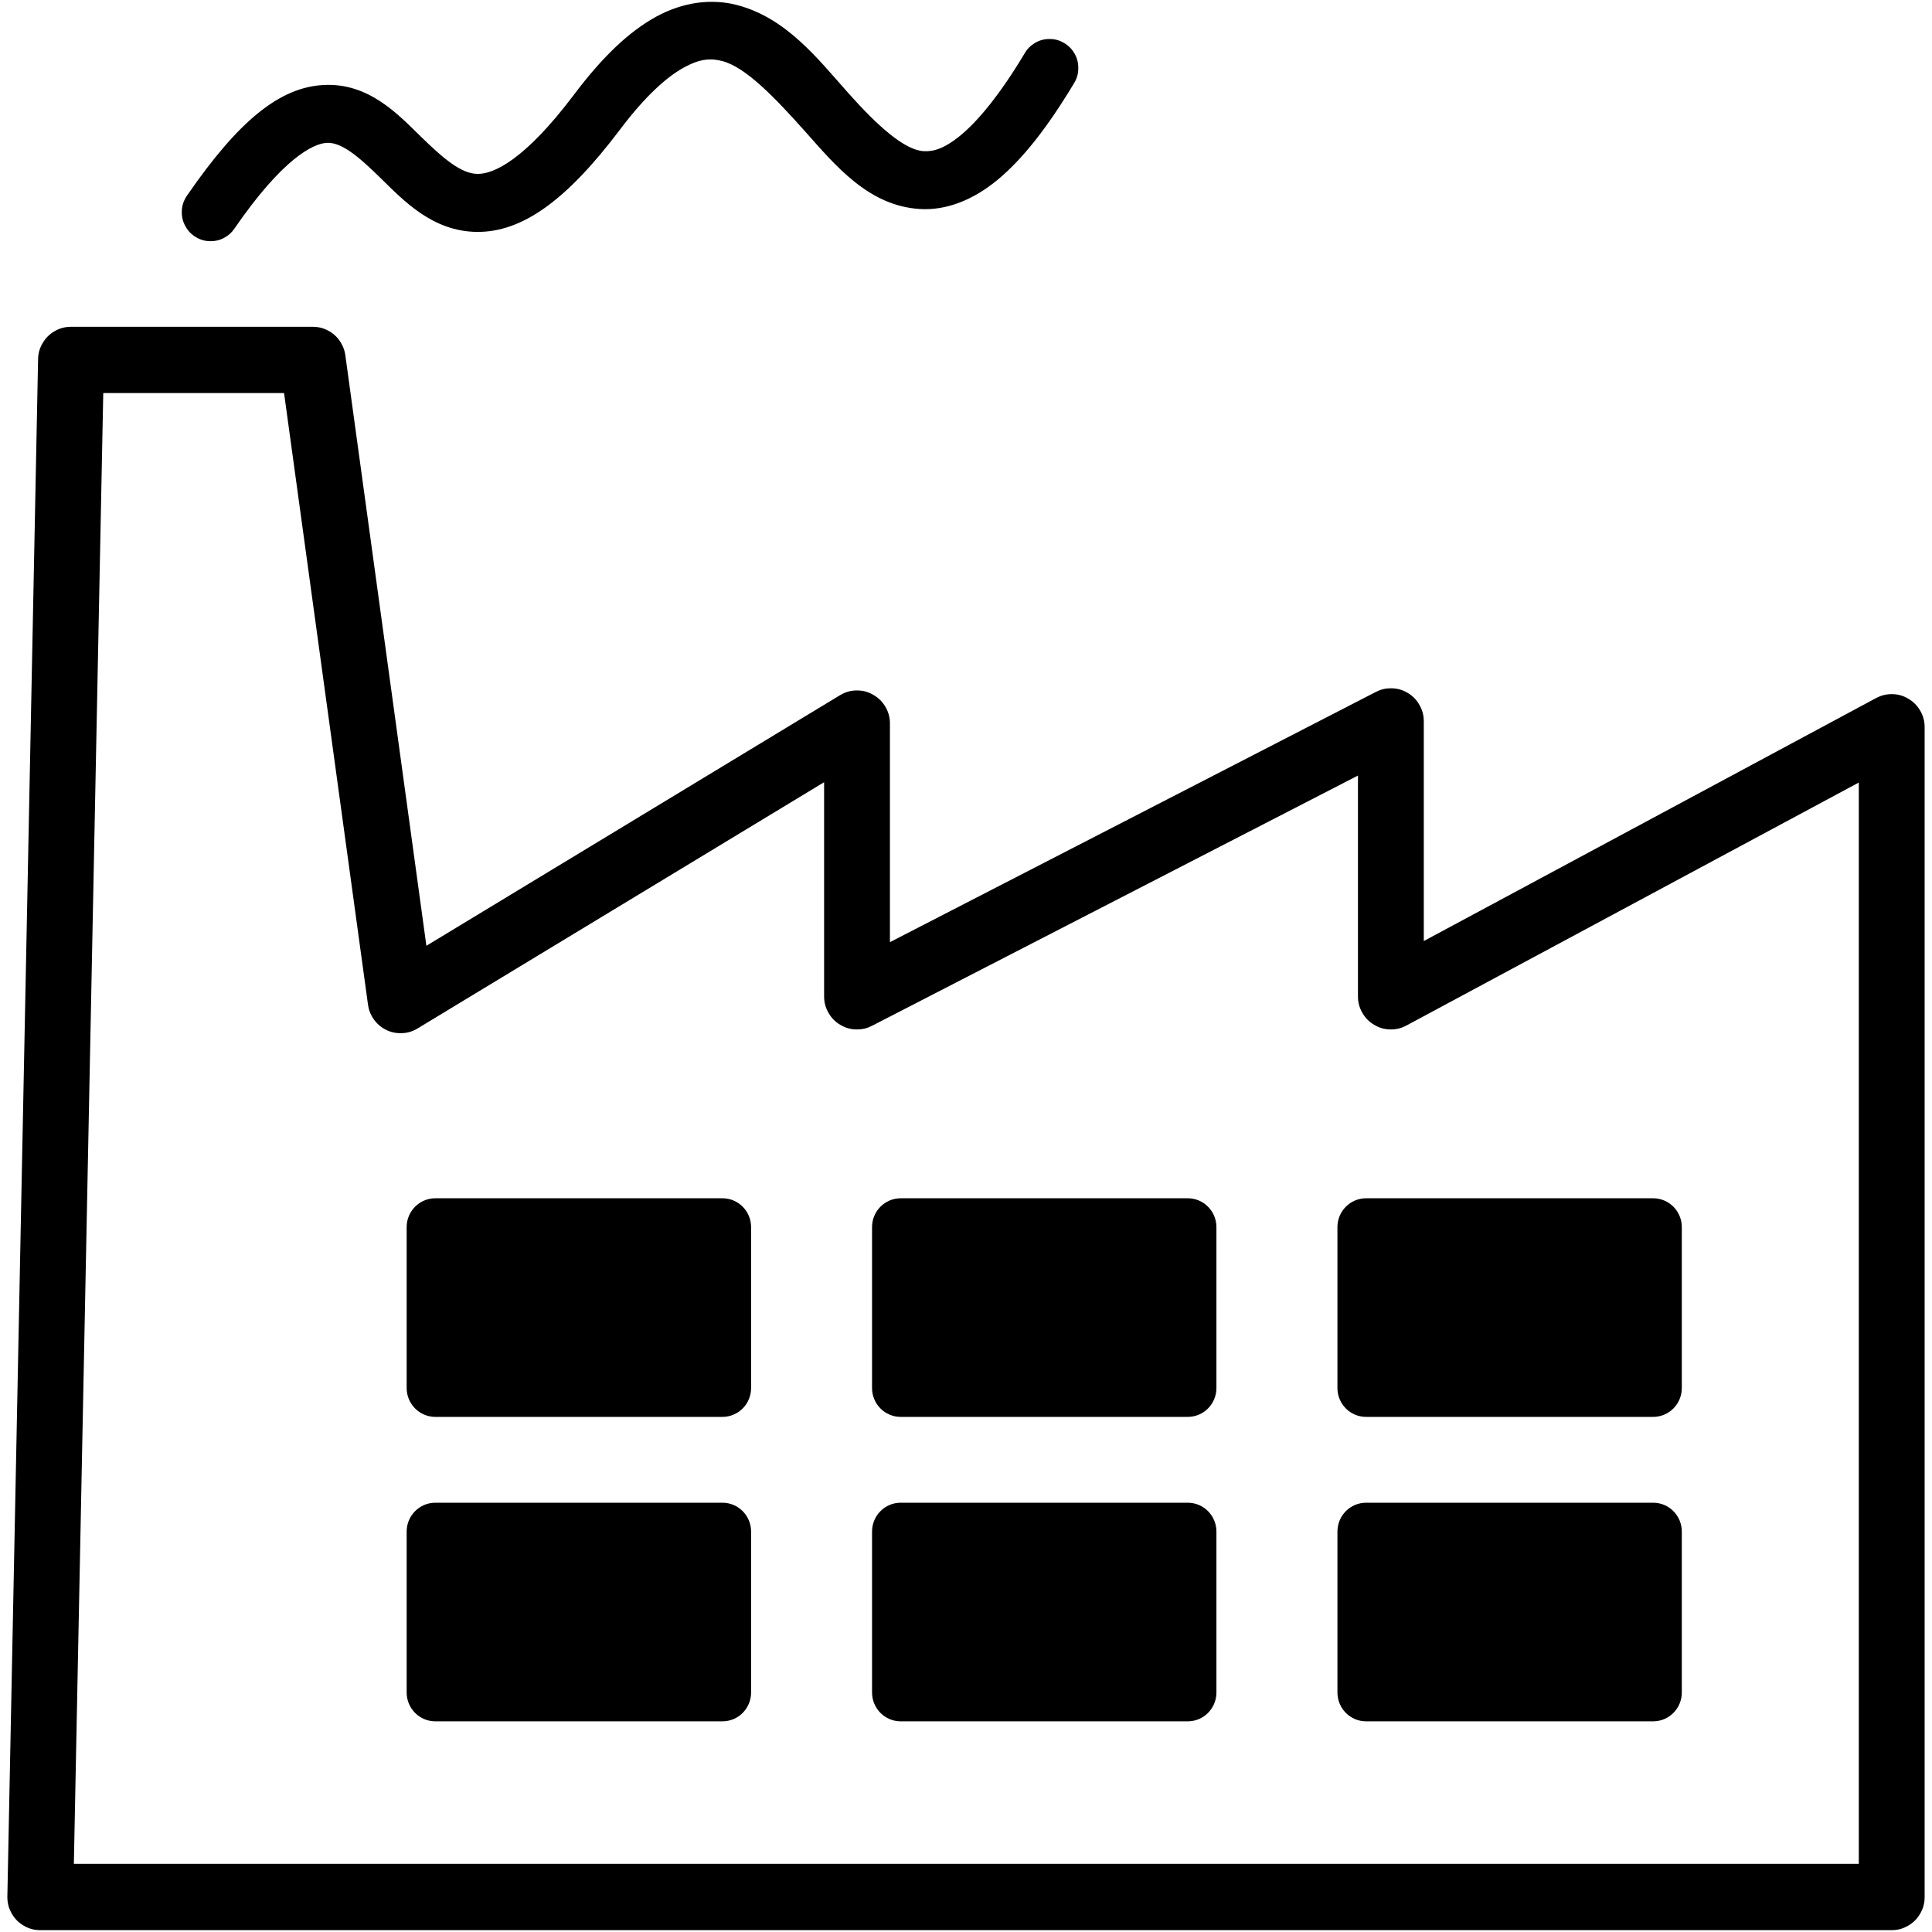 <?xml version="1.0" encoding="UTF-8"?>
<!DOCTYPE svg PUBLIC "-//W3C//DTD SVG 1.1//EN" "http://www.w3.org/Graphics/SVG/1.1/DTD/svg11.dtd">
<svg version="1.2" width="293.75mm" height="293.75mm" viewBox="0 0 29375 29375" preserveAspectRatio="xMidYMid" fill-rule="evenodd" stroke-width="28.222" stroke-linejoin="round" xmlns="http://www.w3.org/2000/svg" xmlns:ooo="http://xml.openoffice.org/svg/export" xmlns:xlink="http://www.w3.org/1999/xlink" xmlns:presentation="http://sun.com/xmlns/staroffice/presentation" xmlns:smil="http://www.w3.org/2001/SMIL20/" xmlns:anim="urn:oasis:names:tc:opendocument:xmlns:animation:1.0" xml:space="preserve">
 <defs class="ClipPathGroup">
  <clipPath id="presentation_clip_path" clipPathUnits="userSpaceOnUse">
   <rect x="0" y="0" width="29375" height="29375"/>
  </clipPath>
  <clipPath id="presentation_clip_path_shrink" clipPathUnits="userSpaceOnUse">
   <rect x="29" y="29" width="29317" height="29317"/>
  </clipPath>
 </defs>
 <defs class="TextShapeIndex">
  <g ooo:slide="id1" ooo:id-list="id3"/>
 </defs>
 <defs class="EmbeddedBulletChars">
  <g id="bullet-char-template-57356" transform="scale(0,-0)">
   <path d="M 580,1141 L 1163,571 580,0 -4,571 580,1141 Z"/>
  </g>
  <g id="bullet-char-template-57354" transform="scale(0,-0)">
   <path d="M 8,1128 L 1137,1128 1137,0 8,0 8,1128 Z"/>
  </g>
  <g id="bullet-char-template-10146" transform="scale(0,-0)">
   <path d="M 174,0 L 602,739 174,1481 1456,739 174,0 Z M 1358,739 L 309,1346 659,739 1358,739 Z"/>
  </g>
  <g id="bullet-char-template-10132" transform="scale(0,-0)">
   <path d="M 2015,739 L 1276,0 717,0 1260,543 174,543 174,936 1260,936 717,1481 1274,1481 2015,739 Z"/>
  </g>
  <g id="bullet-char-template-10007" transform="scale(0,-0)">
   <path d="M 0,-2 C -7,14 -16,27 -25,37 L 356,567 C 262,823 215,952 215,954 215,979 228,992 255,992 264,992 276,990 289,987 310,991 331,999 354,1012 L 381,999 492,748 772,1049 836,1024 860,1049 C 881,1039 901,1025 922,1006 886,937 835,863 770,784 769,783 710,716 594,584 L 774,223 C 774,196 753,168 711,139 L 727,119 C 717,90 699,76 672,76 641,76 570,178 457,381 L 164,-76 C 142,-110 111,-127 72,-127 30,-127 9,-110 8,-76 1,-67 -2,-52 -2,-32 -2,-23 -1,-13 0,-2 Z"/>
  </g>
  <g id="bullet-char-template-10004" transform="scale(0,-0)">
   <path d="M 285,-33 C 182,-33 111,30 74,156 52,228 41,333 41,471 41,549 55,616 82,672 116,743 169,778 240,778 293,778 328,747 346,684 L 369,508 C 377,444 397,411 428,410 L 1163,1116 C 1174,1127 1196,1133 1229,1133 1271,1133 1292,1118 1292,1087 L 1292,965 C 1292,929 1282,901 1262,881 L 442,47 C 390,-6 338,-33 285,-33 Z"/>
  </g>
  <g id="bullet-char-template-9679" transform="scale(0,-0)">
   <path d="M 813,0 C 632,0 489,54 383,161 276,268 223,411 223,592 223,773 276,916 383,1023 489,1130 632,1184 813,1184 992,1184 1136,1130 1245,1023 1353,916 1407,772 1407,592 1407,412 1353,268 1245,161 1136,54 992,0 813,0 Z"/>
  </g>
  <g id="bullet-char-template-8226" transform="scale(0,-0)">
   <path d="M 346,457 C 273,457 209,483 155,535 101,586 74,649 74,723 74,796 101,859 155,911 209,963 273,989 346,989 419,989 480,963 531,910 582,859 608,796 608,723 608,648 583,586 532,535 482,483 420,457 346,457 Z"/>
  </g>
  <g id="bullet-char-template-8211" transform="scale(0,-0)">
   <path d="M -4,459 L 1135,459 1135,606 -4,606 -4,459 Z"/>
  </g>
  <g id="bullet-char-template-61548" transform="scale(0,-0)">
   <path d="M 173,740 C 173,903 231,1043 346,1159 462,1274 601,1332 765,1332 928,1332 1067,1274 1183,1159 1299,1043 1357,903 1357,740 1357,577 1299,437 1183,322 1067,206 928,148 765,148 601,148 462,206 346,322 231,437 173,577 173,740 Z"/>
  </g>
 </defs>
 <defs class="TextEmbeddedBitmaps"/>
 <g>
  <g id="id2" class="Master_Slide">
   <g id="bg-id2" class="Background"/>
   <g id="bo-id2" class="BackgroundObjects"/>
  </g>
 </g>
 <g class="SlideGroup">
  <g>
   <g id="container-id1">
    <g id="id1" class="Slide" clip-path="url(#presentation_clip_path)">
     <g class="Page">
      <g class="Graphic">
       <g id="id3">
        <rect class="BoundingBox" stroke="none" fill="none" x="-13" y="-13" width="29401" height="29401"/>
        <path fill="rgb(0,0,0)" stroke="none" d="M 1079,4969 L 1079,4969 C 987,4969 909,4990 829,5036 749,5083 692,5141 646,5221 601,5298 581,5373 579,5462 L 112,28833 C 112,28836 112,28839 112,28843 112,28936 133,29014 179,29095 225,29175 282,29233 362,29279 442,29326 520,29347 612,29347 L 612,29347 28762,29347 C 28854,29347 28933,29325 29012,29279 29092,29233 29149,29175 29196,29095 29242,29014 29263,28936 29263,28843 29263,28843 29263,28843 29263,28843 L 29263,11058 C 29263,10965 29242,10886 29196,10806 29149,10726 29092,10668 29012,10622 28933,10575 28854,10554 28762,10554 28676,10554 28603,10573 28526,10613 L 21648,14308 21648,10968 C 21648,10876 21627,10797 21581,10717 21535,10636 21478,10579 21398,10532 21318,10486 21240,10465 21148,10465 21065,10465 20994,10482 20920,10520 L 13531,14325 13531,11002 C 13531,10909 13510,10830 13464,10750 13418,10670 13360,10612 13280,10566 13201,10519 13122,10498 13030,10498 12938,10498 12860,10519 12780,10566 12777,10567 12775,10569 12772,10570 L 6483,14380 5251,5404 C 5242,5336 5223,5280 5189,5221 5143,5141 5086,5083 5006,5036 4926,4990 4848,4969 4756,4969 L 1079,4969 Z M 1570,5976 L 4319,5976 5595,15274 C 5604,15342 5623,15398 5657,15457 5703,15537 5761,15595 5840,15642 5920,15688 5998,15709 6091,15709 6183,15709 6261,15688 6341,15642 6344,15640 6346,15639 6349,15637 L 12530,11893 12530,15148 C 12530,15241 12551,15320 12597,15400 12643,15480 12700,15538 12780,15584 12860,15631 12938,15652 13030,15652 13113,15652 13184,15635 13258,15597 L 20647,11792 20647,15148 C 20647,15241 20668,15320 20714,15400 20760,15480 20818,15538 20898,15584 20977,15631 21056,15652 21148,15652 21234,15652 21307,15633 21383,15593 L 28262,11898 28262,28339 1123,28339 1570,5976 Z"/>
        <path fill="rgb(0,0,0)" stroke="none" d="M 9974,255 C 9562,482 9161,863 8728,1438 7978,2434 7507,2646 7262,2644 7016,2643 6747,2417 6396,2074 6045,1730 5602,1259 4927,1292 4251,1324 3624,1840 2844,2973 2836,2985 2830,2994 2823,3006 2783,3076 2764,3145 2764,3227 2764,3308 2783,3377 2823,3447 2863,3517 2914,3568 2983,3608 3053,3649 3122,3667 3202,3667 3283,3667 3352,3649 3422,3608 3481,3574 3525,3533 3564,3476 4285,2428 4751,2183 4969,2172 5186,2161 5436,2363 5785,2706 6135,3048 6575,3521 7256,3526 7936,3530 8608,3056 9427,1970 9812,1458 10142,1167 10394,1029 10646,890 10807,883 10983,929 11333,1019 11776,1476 12239,1996 12702,2516 13205,3131 13988,3178 14380,3202 14790,3047 15169,2733 15547,2419 15919,1949 16327,1271 16330,1265 16333,1260 16337,1254 16377,1184 16395,1115 16395,1034 16395,953 16377,884 16337,813 16296,743 16246,693 16176,652 16107,611 16038,593 15957,593 15877,593 15808,611 15738,652 15669,693 15618,743 15578,813 15578,814 15578,814 15577,815 15201,1442 14872,1836 14612,2052 14351,2268 14185,2307 14041,2298 13753,2281 13346,1919 12892,1408 12437,898 11955,269 11200,75 11011,26 10807,15 10600,43 10392,72 10180,142 9974,255 Z"/>
        <path fill="rgb(0,0,0)" stroke="none" d="M 6619,18219 C 6379,18219 6183,18415 6183,18658 L 6183,21104 C 6183,21347 6379,21543 6619,21543 L 10984,21543 C 11225,21543 11420,21347 11420,21104 L 11420,18658 C 11420,18415 11225,18219 10984,18219 L 6619,18219 Z"/>
        <path fill="rgb(0,0,0)" stroke="none" d="M 6619,22848 C 6379,22848 6183,23044 6183,23287 L 6183,25733 C 6183,25976 6379,26172 6619,26172 L 10984,26172 C 11225,26172 11420,25976 11420,25733 L 11420,23287 C 11420,23044 11225,22848 10984,22848 L 6619,22848 Z"/>
        <path fill="rgb(0,0,0)" stroke="none" d="M 13695,18219 C 13454,18219 13259,18415 13259,18658 L 13259,21104 C 13259,21347 13454,21543 13695,21543 L 18059,21543 C 18300,21543 18495,21347 18495,21104 L 18495,18658 C 18495,18415 18300,18219 18059,18219 L 13695,18219 Z"/>
        <path fill="rgb(0,0,0)" stroke="none" d="M 13695,22848 C 13454,22848 13259,23044 13259,23287 L 13259,25733 C 13259,25976 13454,26172 13695,26172 L 18059,26172 C 18300,26172 18495,25976 18495,25733 L 18495,23287 C 18495,23044 18300,22848 18059,22848 L 13695,22848 Z"/>
        <path fill="rgb(0,0,0)" stroke="none" d="M 20771,18219 C 20530,18219 20335,18415 20335,18658 L 20335,21104 C 20335,21347 20530,21543 20771,21543 L 25135,21543 C 25376,21543 25571,21347 25571,21104 L 25571,18658 C 25571,18415 25376,18219 25135,18219 L 20771,18219 Z"/>
        <path fill="rgb(0,0,0)" stroke="none" d="M 20771,22848 C 20530,22848 20335,23044 20335,23287 L 20335,25733 C 20335,25976 20530,26172 20771,26172 L 25135,26172 C 25376,26172 25571,25976 25571,25733 L 25571,23287 C 25571,23044 25376,22848 25135,22848 L 20771,22848 Z"/>
       </g>
      </g>
     </g>
    </g>
   </g>
  </g>
 </g>
</svg>